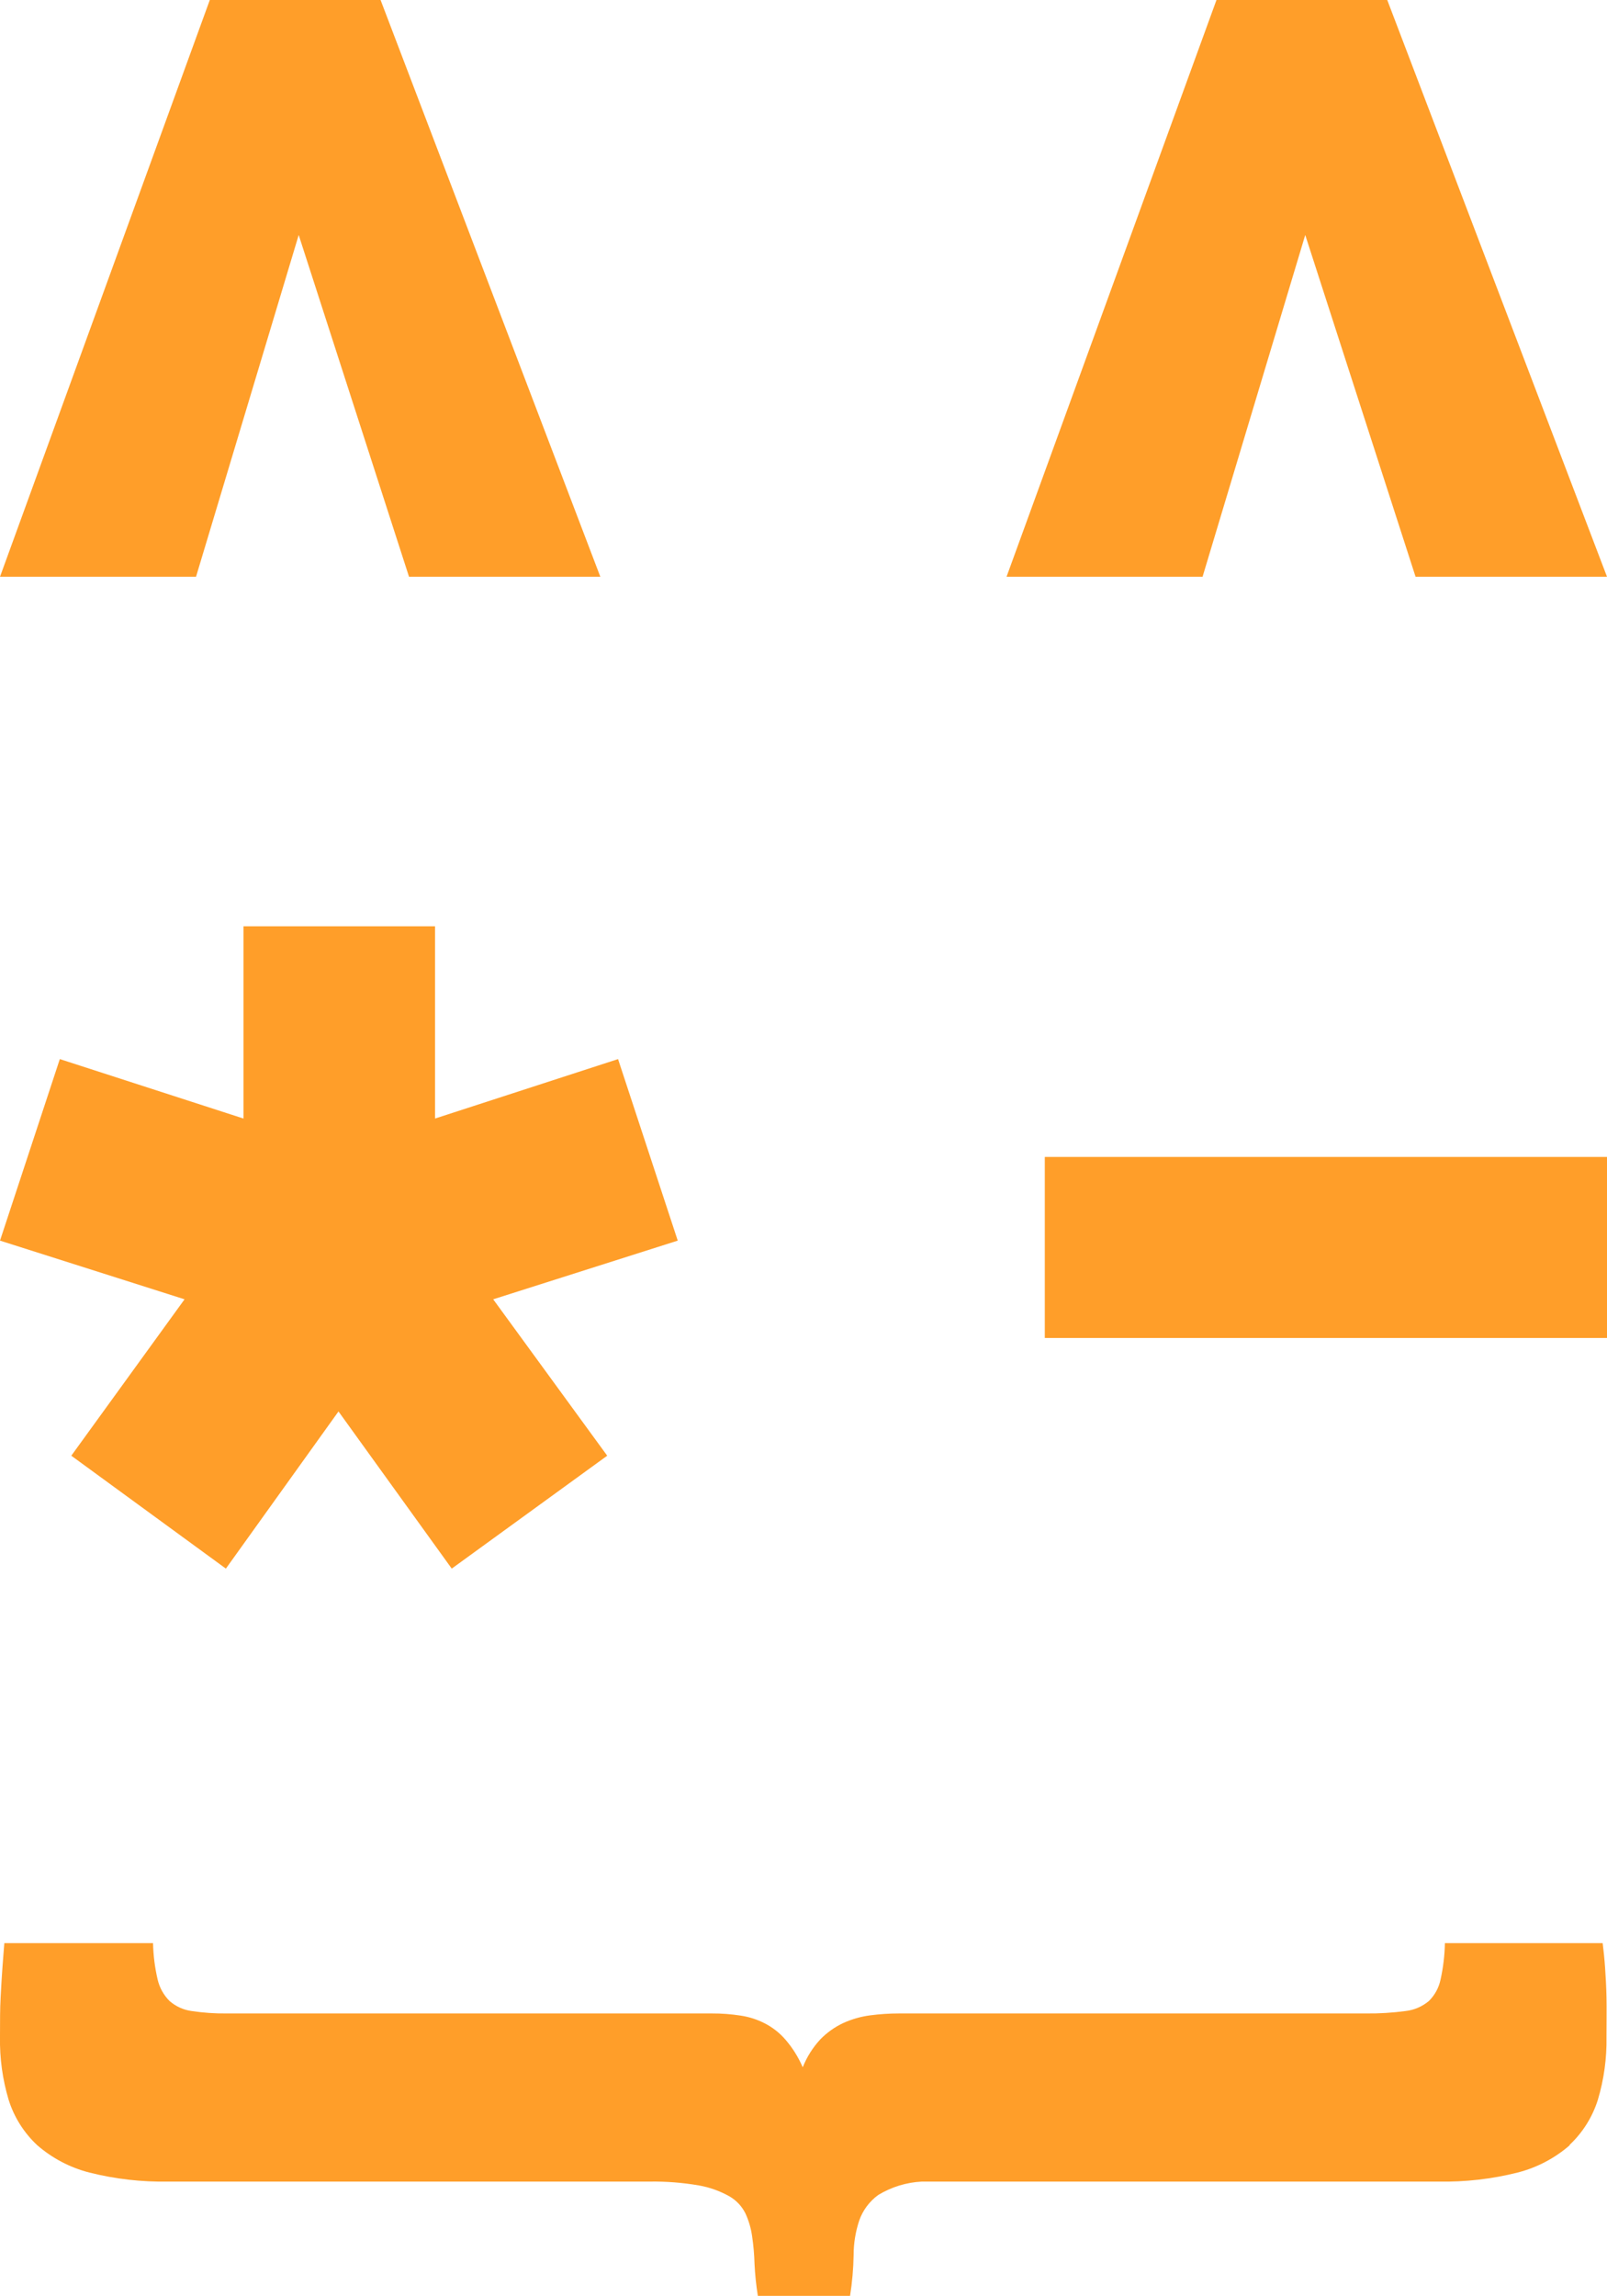 <?xml version="1.0" encoding="UTF-8"?>
<svg width="126px" height="180px" viewBox="0 0 126 180" version="1.1" xmlns="http://www.w3.org/2000/svg" xmlns:xlink="http://www.w3.org/1999/xlink">
    <!-- Generator: Sketch 62 (91390) - https://sketch.com -->
    <title>logo/illusive_symbol_only</title>
    <desc>Created with Sketch.</desc>
    <g id="logo/illusive_symbol_only" stroke="none" stroke-width="1" fill="none" fill-rule="evenodd">
        <g id="illusive_symbol" fill="#FF9E29">
            <path d="M123.09,168.15 C121.913,169.176 120.512,169.912 119,170.3 C116.967,170.811 114.876,171.05 112.78,171.01 L72.28,171.01 C71.07,171.07 69.895,171.431 68.86,172.06 C68.171,172.56 67.652,173.257 67.37,174.06 C67.079,174.934 66.93,175.849 66.93,176.77 C66.912,177.842 66.818,178.911 66.65,179.97 L59.42,179.97 C59.288,179.142 59.202,178.307 59.16,177.47 C59.142,176.74 59.078,176.012 58.97,175.29 C58.884,174.667 58.705,174.06 58.44,173.49 C58.16,172.932 57.722,172.47 57.18,172.16 C56.437,171.743 55.629,171.456 54.79,171.31 C53.512,171.09 52.217,170.99 50.92,171.01 L13.2,171.01 C11.111,171.049 9.026,170.81 7,170.3 C5.488,169.912 4.087,169.176 2.91,168.15 C1.875,167.181 1.107,165.962 0.68,164.61 C0.2,163.008 -0.03,161.342 -1.66533454e-15,159.67 C-1.66533454e-15,158.49 -1.66533454e-15,157.45 0.05,156.55 C0.1,155.65 0.14,154.88 0.19,154.25 C0.24,153.62 0.29,152.88 0.34,152.32 L12,152.32 C12.02,153.28 12.141,154.235 12.36,155.17 C12.507,155.806 12.829,156.388 13.29,156.85 C13.777,157.277 14.378,157.552 15.02,157.64 C15.937,157.778 16.863,157.841 17.79,157.83 L55.8,157.83 C56.563,157.826 57.326,157.883 58.08,158 C58.747,158.1 59.392,158.309 59.99,158.62 C60.603,158.94 61.15,159.374 61.6,159.9 C62.153,160.545 62.604,161.27 62.94,162.05 C63.261,161.241 63.729,160.499 64.32,159.86 C64.838,159.328 65.448,158.895 66.12,158.58 C66.787,158.277 67.494,158.075 68.22,157.98 C68.979,157.88 69.744,157.83 70.51,157.83 L107.09,157.83 C108.133,157.842 109.176,157.779 110.21,157.64 C110.885,157.563 111.521,157.288 112.04,156.85 C112.502,156.392 112.818,155.807 112.95,155.17 C113.158,154.234 113.272,153.279 113.29,152.32 L125.66,152.32 C125.73,152.88 125.8,153.52 125.85,154.25 C125.9,154.98 125.94,155.65 125.96,156.55 C125.98,157.45 125.96,158.49 125.96,159.67 C125.99,161.342 125.76,163.008 125.28,164.61 C124.853,165.962 124.085,167.181 123.05,168.15 L123.09,168.15 Z" id="Path"></path>
            <polygon id="Path" points="81.92 90.69 126 90.69 126 104.88 81.92 104.88 81.92 90.69"></polygon>
            <polygon id="Path" points="102.34 18.42 94.29 45.21 78.92 45.21 95.38 0 108.77 0 126 45.21 110.99 45.21 102.34 18.42"></polygon>
            <polygon id="Path" points="47.61 114.11 35.42 122.96 26.54 110.64 17.71 122.96 5.59 114.11 14.47 101.85 0 97.25 4.69 83.02 19.09 87.68 19.09 72.61 34.11 72.61 34.11 87.68 48.46 83.02 53.14 97.25 38.67 101.85 47.61 114.11 47.61 114.11"></polygon>
            <polygon id="Path" points="23.42 18.42 15.37 45.21 0 45.21 16.45 0 29.84 0 47.07 45.21 32.07 45.21 23.42 18.42 23.42 18.42"></polygon>
        </g>
    </g>
</svg>